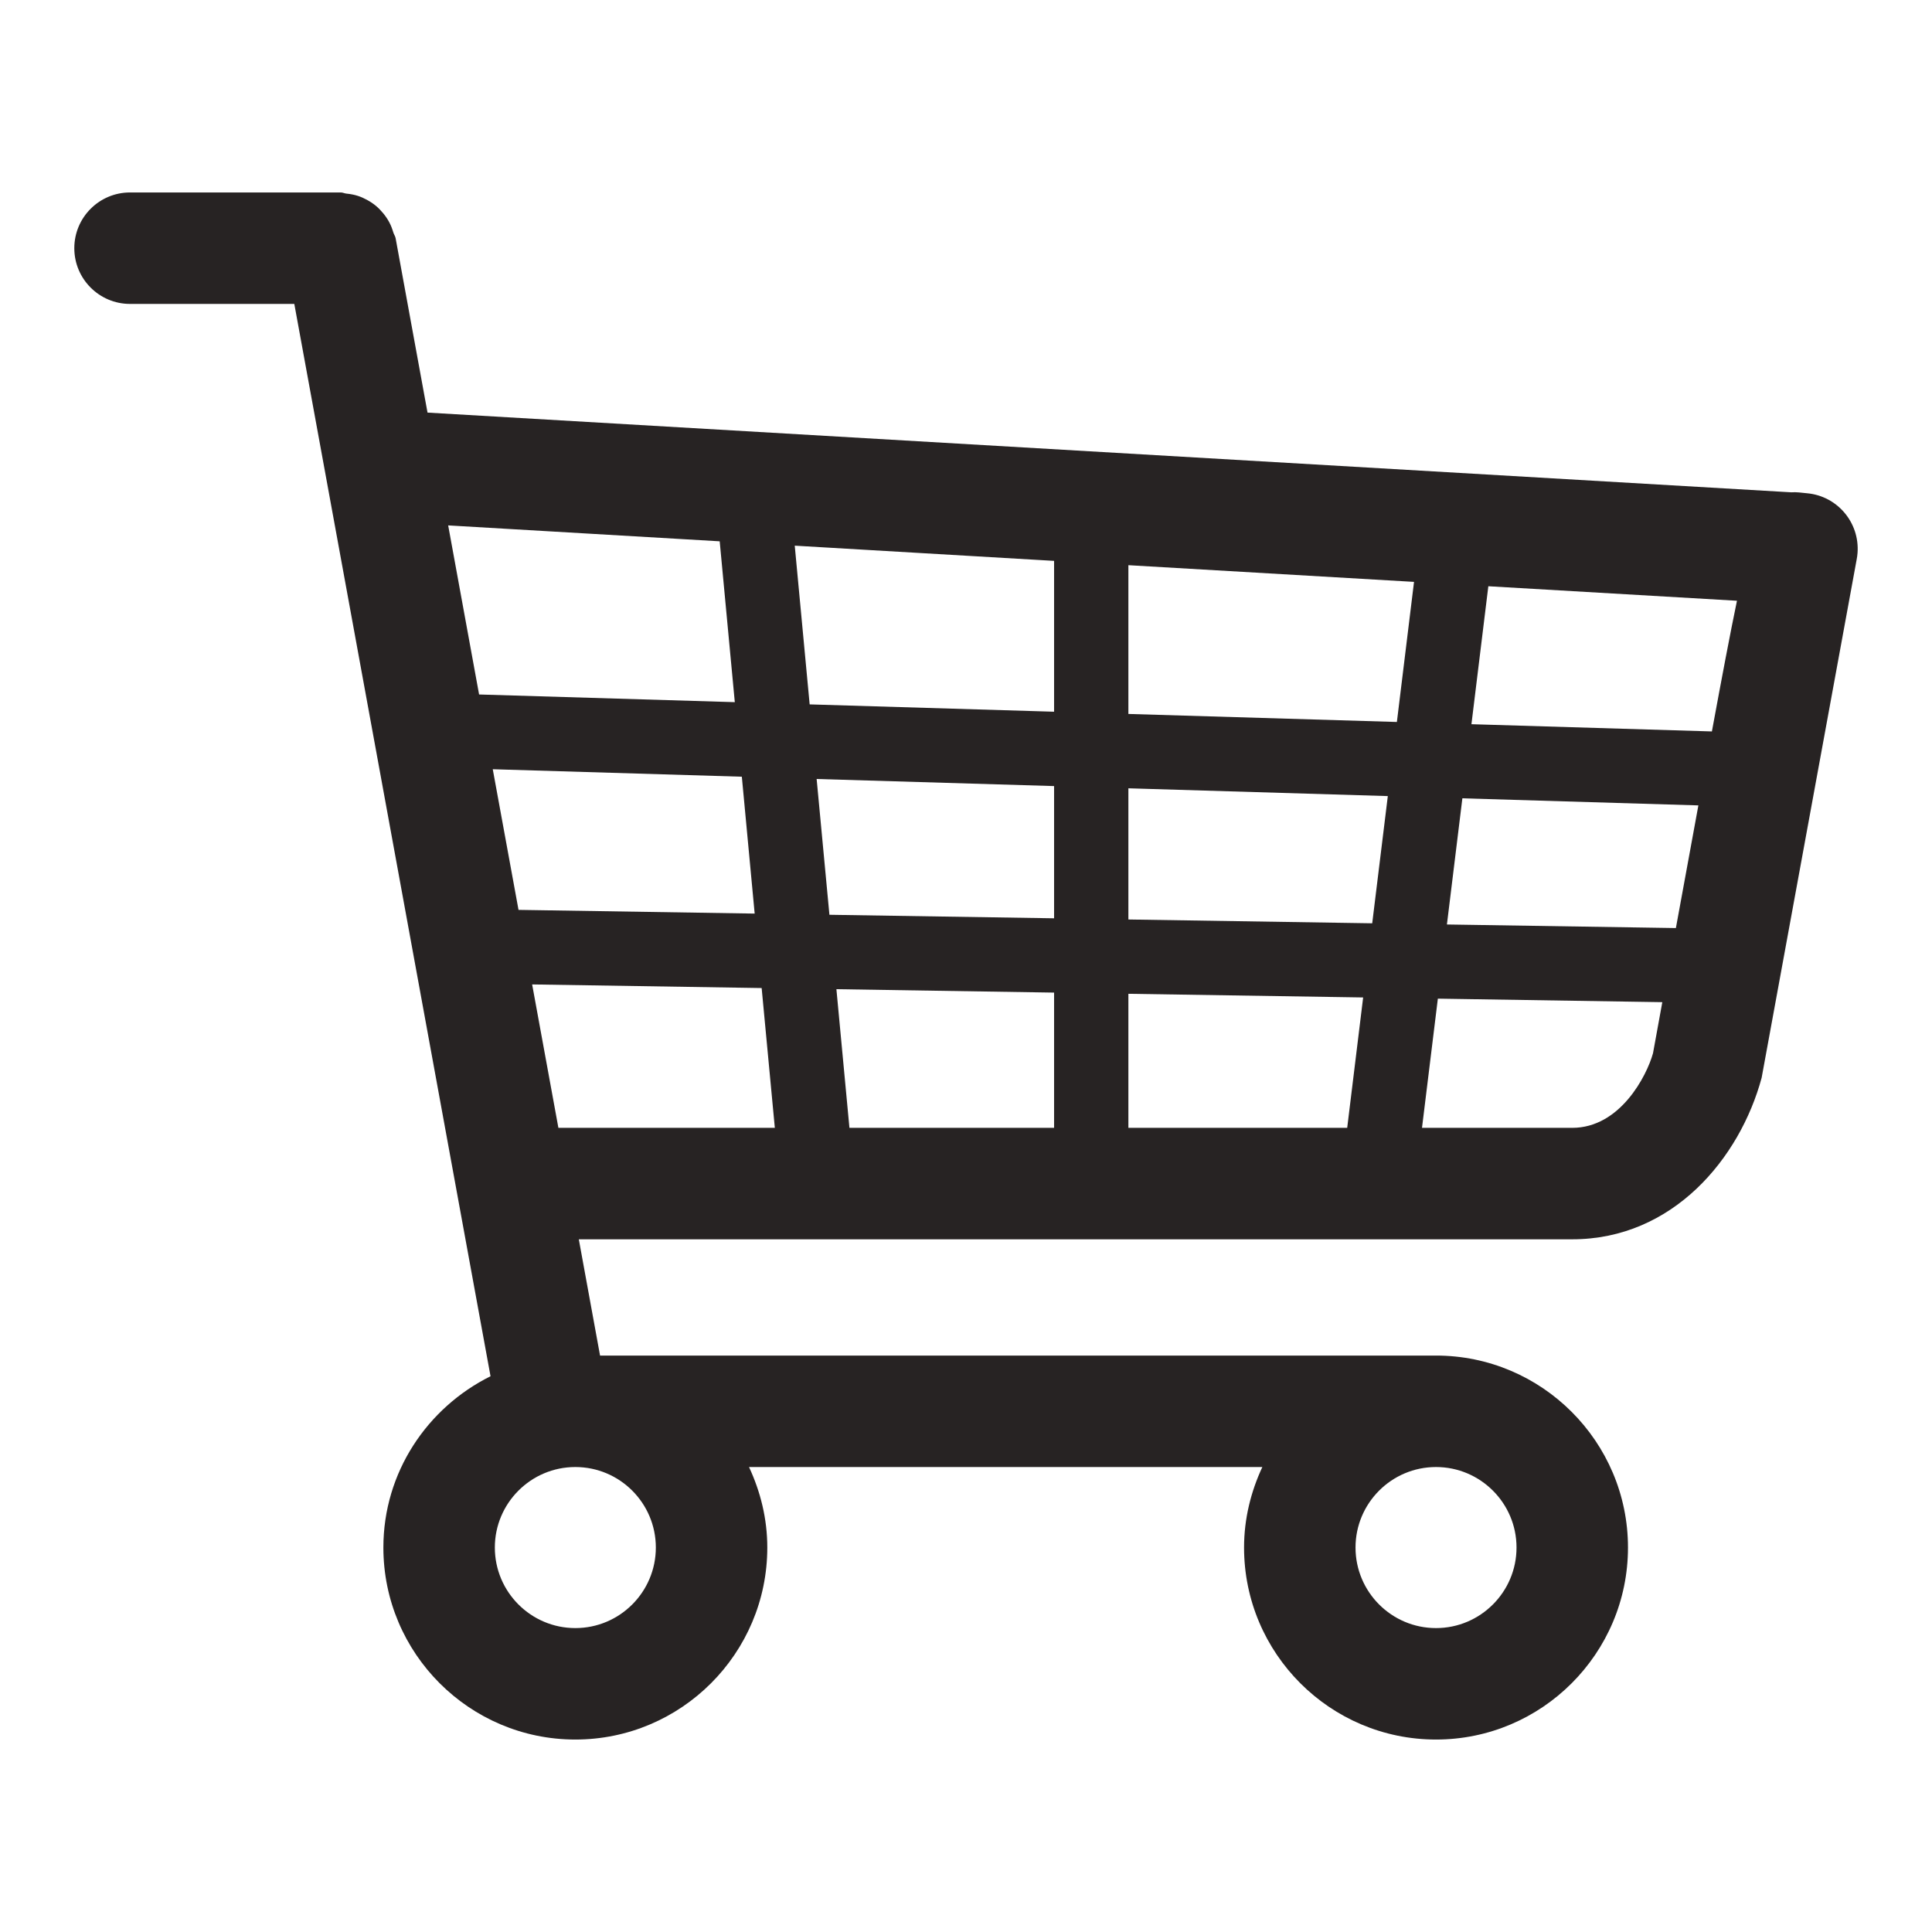 <svg width="39" height="39" viewBox="0 0 39 39" fill="none" xmlns="http://www.w3.org/2000/svg">
<path d="M2.625 3.885H6.879C6.919 3.885 6.953 3.904 6.992 3.908C7.074 3.916 7.15 3.93 7.227 3.955C7.291 3.976 7.348 4.002 7.407 4.034C7.474 4.07 7.534 4.11 7.593 4.159C7.647 4.205 7.692 4.253 7.737 4.307C7.783 4.363 7.822 4.42 7.857 4.485C7.893 4.551 7.918 4.62 7.94 4.693C7.952 4.733 7.978 4.766 7.986 4.808L8.63 8.329L36.16 9.938C36.266 9.93 36.359 9.946 36.477 9.957C37.088 10.012 37.542 10.548 37.497 11.161C37.493 11.207 37.488 11.252 37.479 11.295L35.561 21.757C35.122 23.38 33.771 25.017 31.738 25.017H11.684L12.113 27.364H28.988C31.124 27.364 32.863 29.103 32.863 31.239C32.863 33.377 31.124 35.115 28.988 35.115C26.851 35.115 25.113 33.377 25.113 31.239C25.113 30.657 25.251 30.11 25.482 29.614H15.12C15.351 30.11 15.489 30.657 15.489 31.239C15.489 33.377 13.751 35.115 11.614 35.115C9.478 35.115 7.739 33.377 7.739 31.239C7.739 29.72 8.626 28.416 9.902 27.781L5.941 6.135H2.625C2.004 6.135 1.5 5.631 1.5 5.01C1.5 4.389 2.004 3.885 2.625 3.885ZM10.467 18.367L15.234 18.442L14.975 15.679L9.947 15.528L10.467 18.367ZM34.284 16.258L29.52 16.115L29.208 18.662L33.83 18.734L34.284 16.258ZM28.015 16.07L22.778 15.913V18.561L27.7 18.638L28.015 16.07ZM22.778 14.412L28.198 14.574L28.544 11.746L22.778 11.409V14.412ZM21.278 11.322L16.043 11.015L16.344 14.219L21.278 14.367V11.322ZM22.778 20.061V22.767H27.195L27.517 20.135L22.778 20.061ZM21.278 20.037L16.884 19.968L17.147 22.767H21.278V20.037ZM21.278 18.537V15.868L16.485 15.725L16.743 18.466L21.278 18.537ZM9.671 14.019L14.833 14.174L14.528 10.927L9.047 10.606L9.671 14.019ZM30.044 11.834L29.703 14.619L34.557 14.765C34.762 13.654 34.925 12.79 35.063 12.127L30.044 11.834ZM33.368 21.262L33.556 20.23L29.025 20.159L28.705 22.767H31.738C32.702 22.767 33.239 21.723 33.368 21.262ZM15.641 22.767L15.375 19.945L10.742 19.872L11.272 22.767H15.641ZM27.363 31.239C27.363 32.136 28.091 32.865 28.988 32.865C29.884 32.865 30.613 32.136 30.613 31.239C30.613 30.343 29.884 29.614 28.988 29.614C28.091 29.614 27.363 30.343 27.363 31.239ZM11.614 32.865C12.511 32.865 13.239 32.136 13.239 31.239C13.239 30.343 12.511 29.614 11.614 29.614C10.718 29.614 9.989 30.343 9.989 31.239C9.989 32.136 10.718 32.865 11.614 32.865Z" fill="#272323"/>
</svg>
